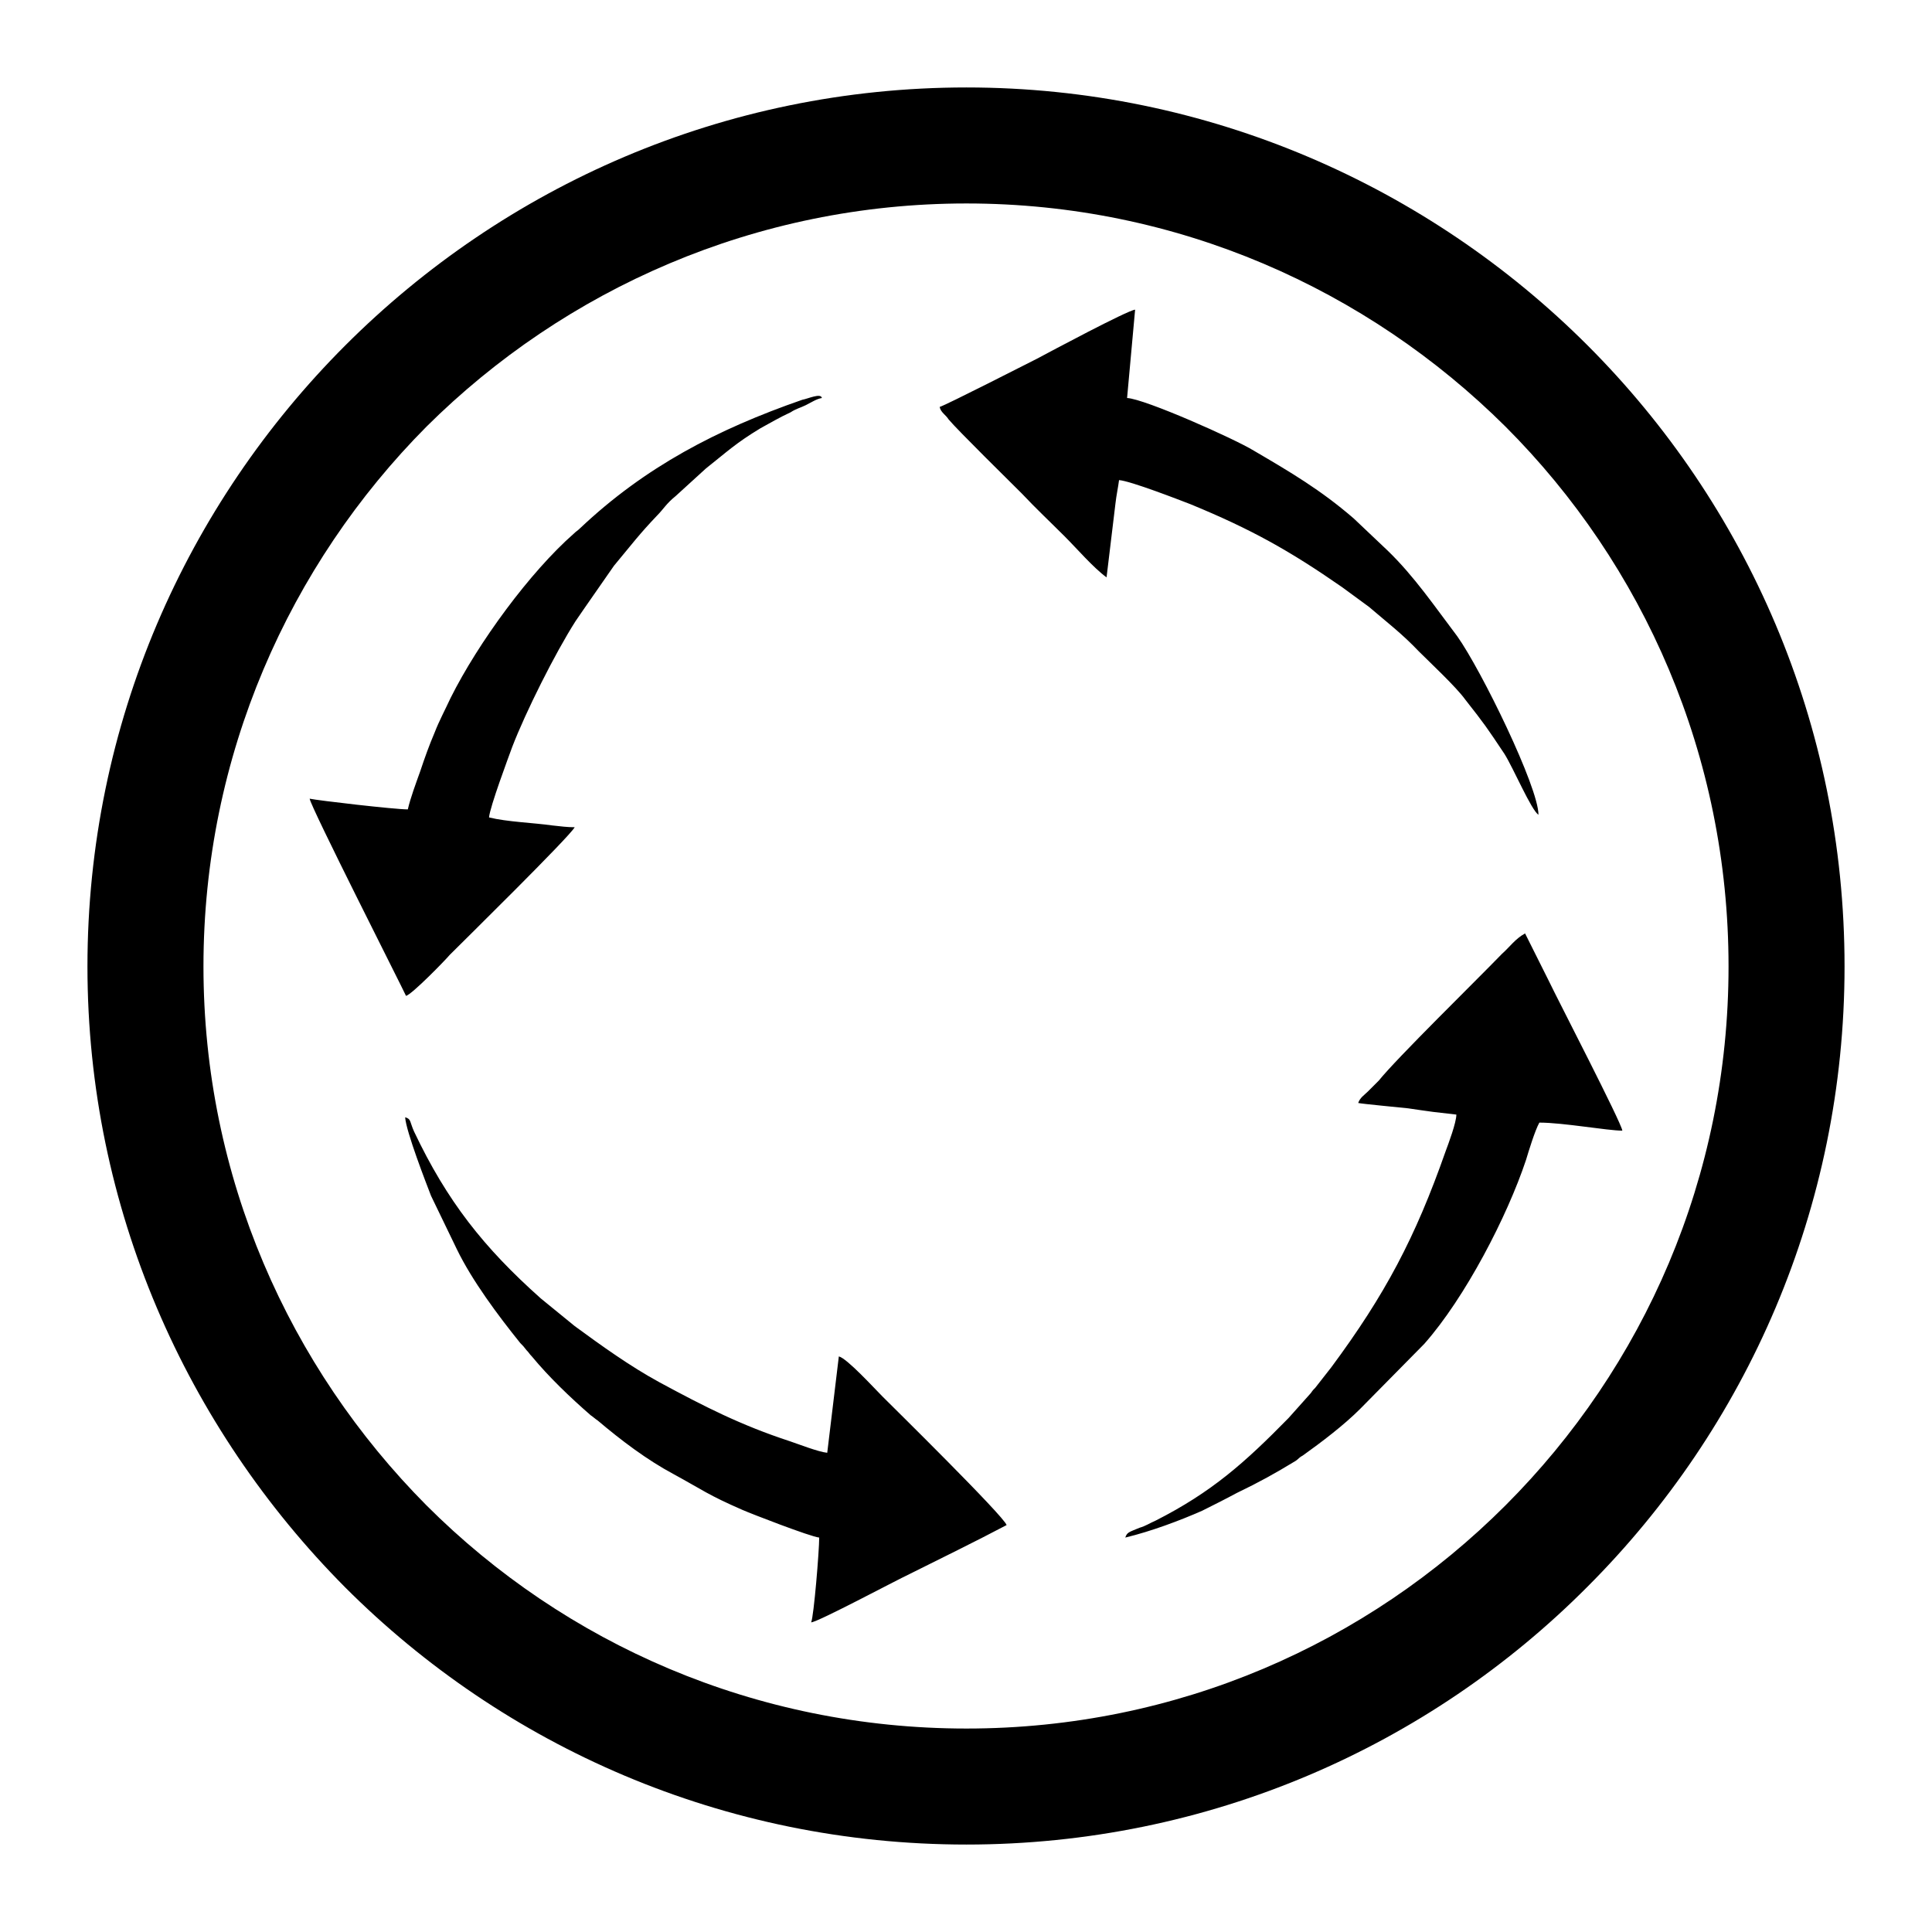 <?xml version="1.0" encoding="UTF-8"?>
<!DOCTYPE svg PUBLIC "-//W3C//DTD SVG 1.1//EN" "http://www.w3.org/Graphics/SVG/1.1/DTD/svg11.dtd">
<!-- Creator: CorelDRAW X7 -->
<svg xmlns="http://www.w3.org/2000/svg" xml:space="preserve" width="2.165in" height="2.165in" version="1.1" style="shape-rendering:geometricPrecision; text-rendering:geometricPrecision; image-rendering:optimizeQuality; fill-rule:evenodd; clip-rule:evenodd"
viewBox="0 0 2165 2165"
 xmlns:xlink="http://www.w3.org/1999/xlink">
 <defs>
  <style type="text/css">
   <![CDATA[
    .fil0 {fill:black;fill-rule:nonzero}
   ]]>
  </style>
 </defs>
 <g id="Layer_x0020_1">
  <path class="fil0" d="M927 1628l13 -108c9,2 40,36 49,45 11,11 136,134 139,144 -36,19 -73,37 -109,55 -15,7 -103,54 -110,54l0 0c3,-7 9,-80 9,-95 -10,-1 -77,-27 -86,-31 -39,-17 -44,-22 -77,-40 -30,-16 -59,-38 -85,-60 -3,-2 -5,-4 -8,-6 -23,-20 -47,-43 -66,-66 -3,-3 -3,-4 -6,-7 -3,-4 -4,-5 -7,-8 -25,-31 -54,-70 -71,-105l-29 -60c-5,-13 -28,-72 -29,-88 7,2 5,5 10,16 37,78 78,130 142,187l38 31c30,22 62,45 95,63 50,27 91,48 146,66 9,3 32,12 42,13zm336 -1182c20,1 121,46 142,59 41,24 75,44 112,76l38 36c30,29 53,63 78,96 27,38 91,169 91,200 -8,-5 -28,-52 -38,-68 -20,-30 -22,-33 -44,-61 -10,-14 -40,-42 -52,-54 -19,-20 -35,-32 -56,-50l-30 -22c-59,-41 -102,-65 -170,-93 -13,-5 -67,-26 -80,-27 -1,8 -3,17 -4,26l-10 83c-15,-11 -33,-32 -47,-46 -16,-16 -32,-31 -48,-48 -12,-12 -72,-71 -82,-83 -3,-5 -9,-8 -10,-14 7,-2 101,-50 109,-54 15,-8 101,-54 110,-55l-9 99zm555 821c-17,0 -66,-9 -93,-9 -5,9 -12,32 -15,42 -21,63 -68,154 -114,206l-72 73c-18,18 -43,37 -64,52 -4,2 -5,4 -8,6 -23,14 -41,24 -66,36 -13,7 -25,13 -39,20 -25,11 -57,23 -86,30 2,-6 4,-6 16,-11 7,-2 11,-5 18,-8 63,-32 100,-65 149,-115l25 -28c2,-3 3,-4 5,-6l18 -23c60,-81 94,-145 128,-242 3,-8 12,-32 12,-41 -8,-1 -17,-2 -26,-3 -8,-1 -21,-3 -28,-4 -9,-1 -52,-5 -56,-6 2,-6 7,-9 11,-13 4,-4 8,-8 12,-12 21,-26 108,-111 138,-142 9,-8 15,-17 26,-23 9,18 18,36 27,54 10,21 81,158 82,167zm-897 -821c-6,1 -12,5 -18,8 -6,3 -11,4 -17,8 -13,6 -23,12 -34,18 -28,17 -37,26 -61,45l-34 31c-10,8 -14,15 -20,21 -21,22 -29,33 -49,57l-32 46c-4,6 -7,10 -11,16 -23,36 -56,102 -71,141 -4,11 -25,67 -26,79 20,5 50,6 71,9 9,1 17,2 25,2 -6,11 -125,128 -140,143 -5,6 -42,44 -49,46 -5,-11 -107,-212 -108,-221l0 0c9,2 95,12 110,12 3,-13 9,-29 14,-43 5,-15 10,-29 16,-43 5,-13 12,-26 18,-39 31,-62 89,-141 138,-184 3,-3 4,-3 7,-6 73,-69 154,-111 249,-144 6,-1 21,-8 22,-2zm162 -348c271,0 518,111 696,289 178,178 288,424 288,696 0,271 -110,517 -288,695 -178,179 -425,289 -696,289 -272,0 -518,-110 -696,-288 -178,-179 -289,-425 -289,-696 0,-272 111,-518 289,-696 178,-178 424,-289 696,-289zm604 380c-155,-154 -368,-250 -604,-250 -236,0 -450,96 -605,250 -154,155 -250,369 -250,605 0,236 96,449 250,604 155,155 369,250 605,250 236,0 449,-95 604,-250 155,-155 250,-368 250,-604 0,-236 -95,-450 -250,-605z"/>
 </g>
</svg>
